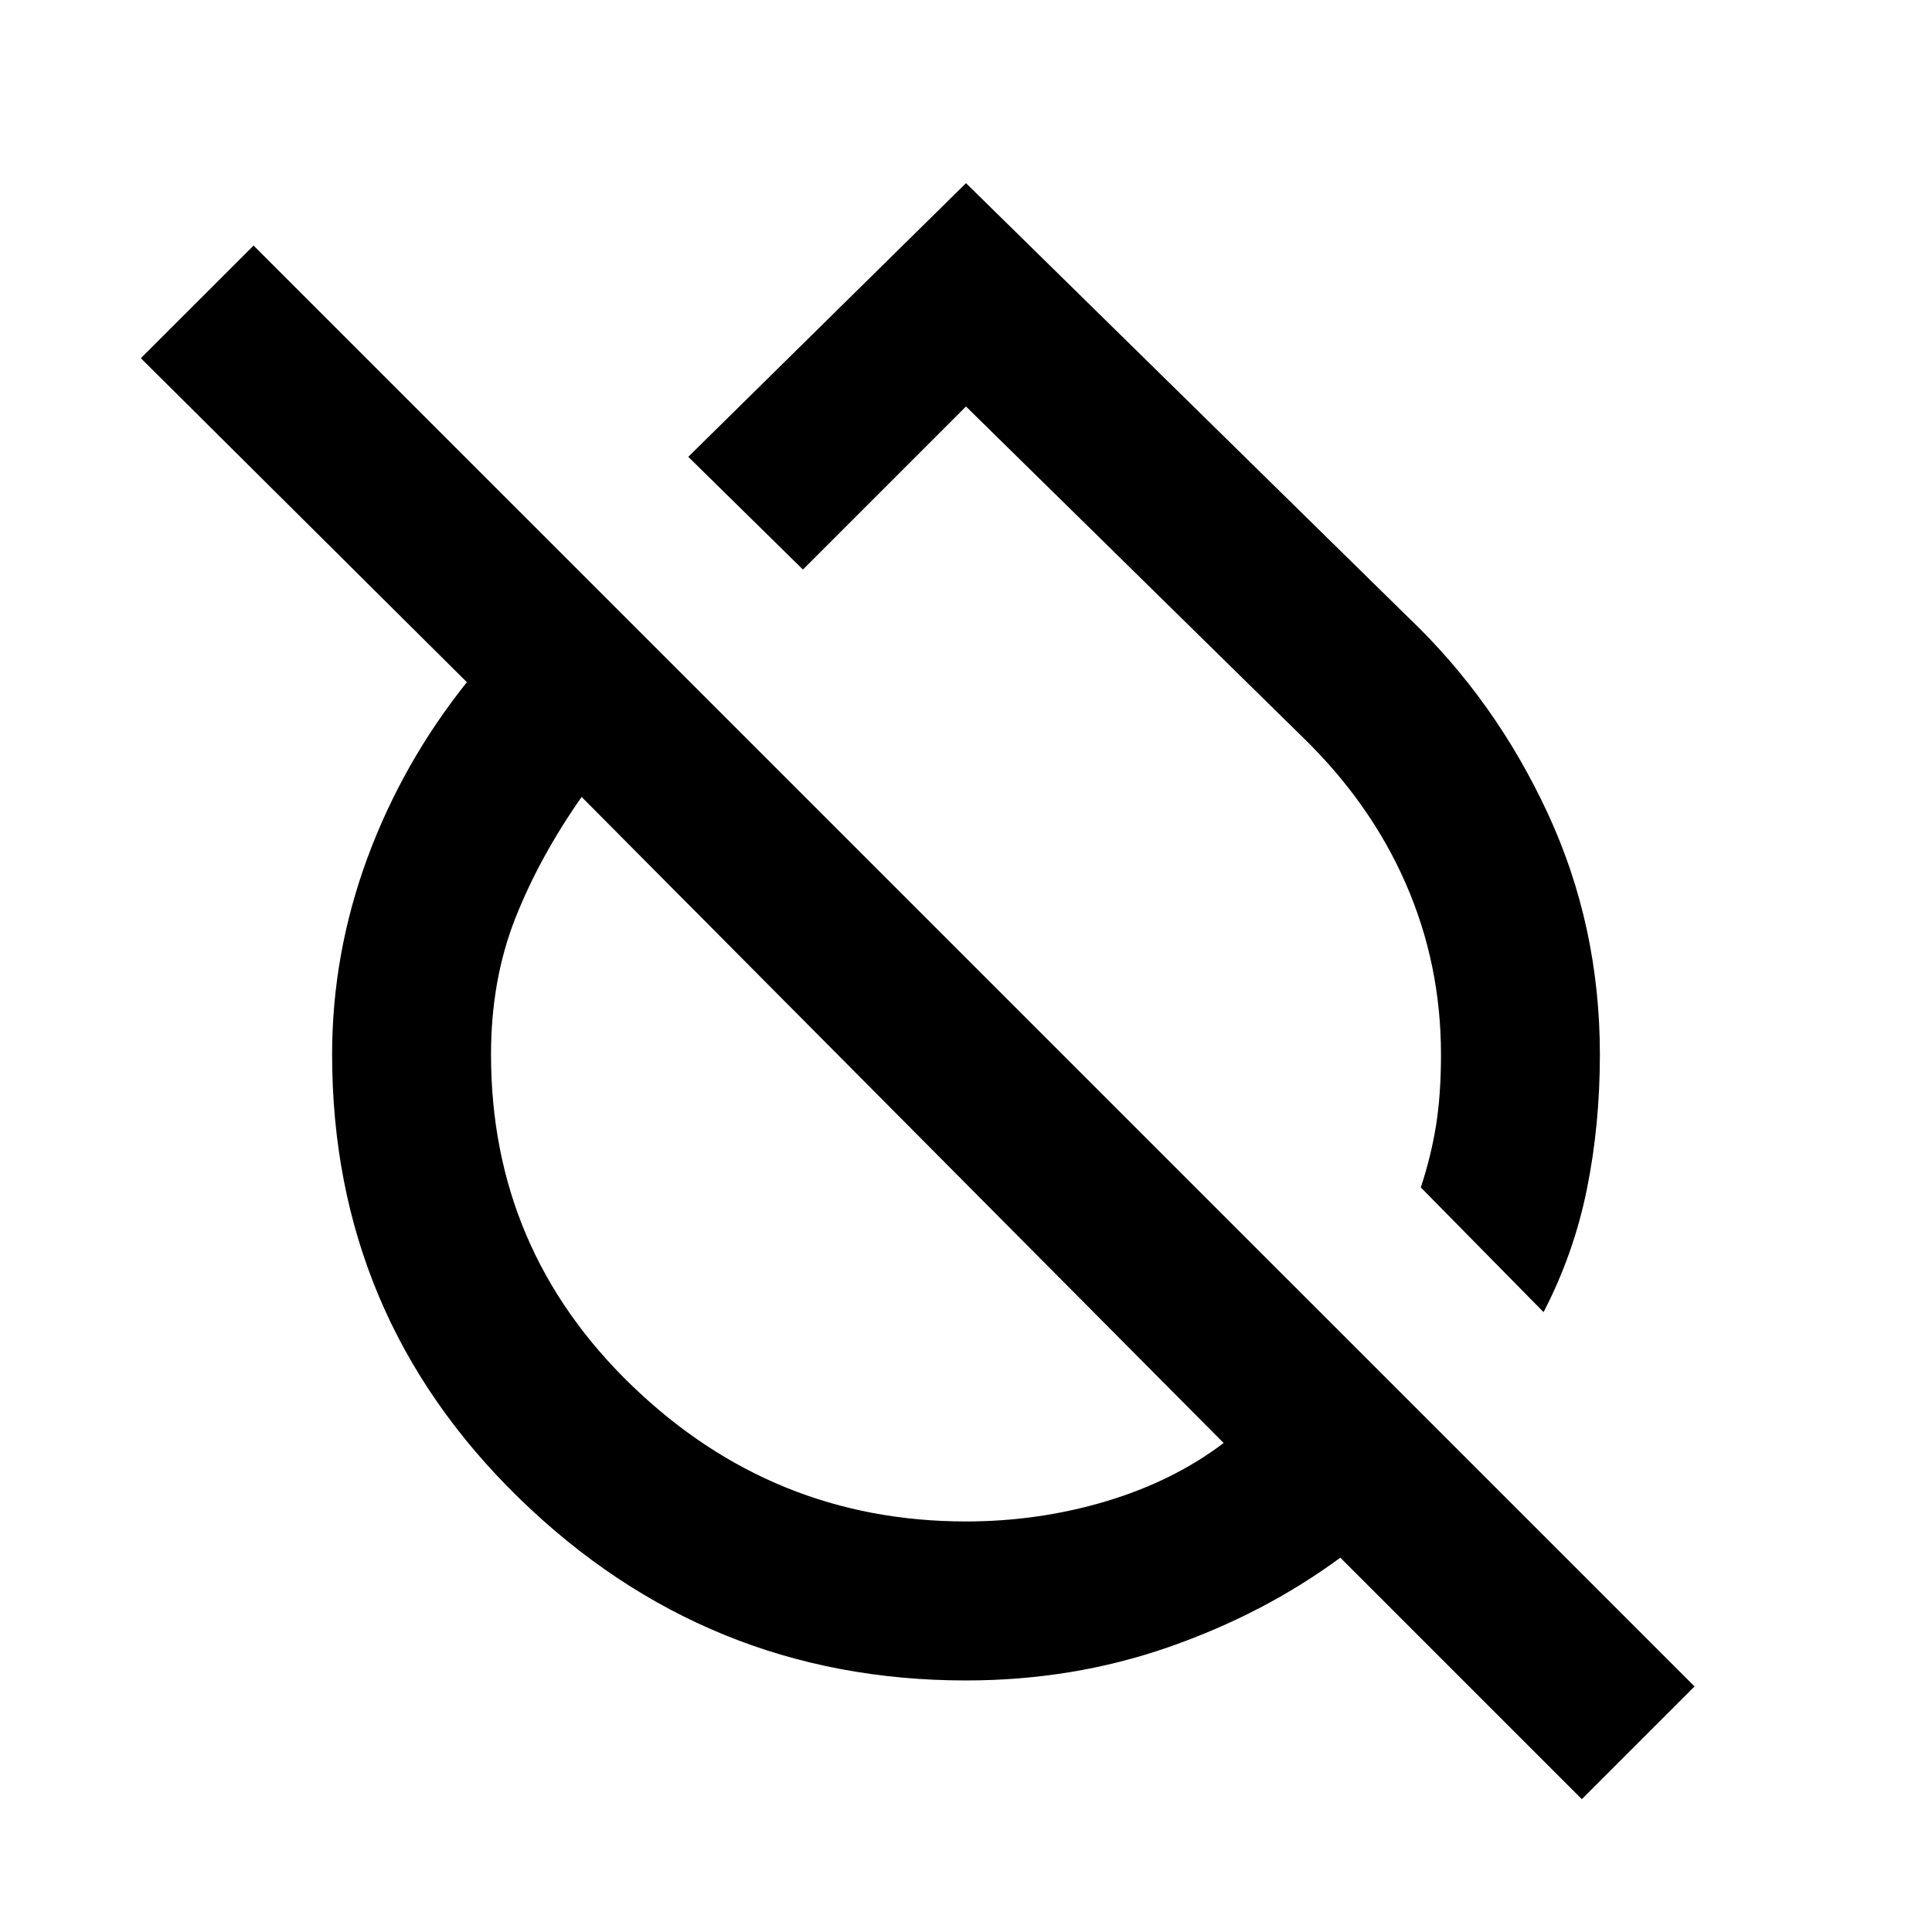 <svg xmlns="http://www.w3.org/2000/svg" height="20" width="20"><path d="M15.979 13.583 14.708 12.292Q14.812 11.979 14.865 11.656Q14.917 11.333 14.917 10.917Q14.917 9.979 14.552 9.146Q14.188 8.312 13.479 7.625L10 4.208L8.312 5.896L7.125 4.729L10 1.896L14.583 6.396Q15.479 7.25 16.021 8.417Q16.562 9.583 16.562 10.917Q16.562 11.646 16.427 12.312Q16.292 12.979 15.979 13.583ZM16.375 18.625 13.875 16.125Q13.083 16.708 12.094 17.052Q11.104 17.396 10 17.396Q7.312 17.396 5.375 15.51Q3.438 13.625 3.438 10.917Q3.438 9.875 3.802 8.885Q4.167 7.896 4.833 7.062L1.458 3.708L2.625 2.542L17.542 17.458ZM10 15.75Q10.75 15.75 11.448 15.542Q12.146 15.333 12.667 14.938L6.021 8.25Q5.583 8.875 5.333 9.51Q5.083 10.146 5.083 10.917Q5.083 12.938 6.542 14.344Q8 15.75 10 15.75ZM9.312 11.562Q9.312 11.562 9.312 11.562Q9.312 11.562 9.312 11.562Q9.312 11.562 9.312 11.562Q9.312 11.562 9.312 11.562Q9.312 11.562 9.312 11.562Q9.312 11.562 9.312 11.562ZM11.5 9.229Q11.5 9.229 11.5 9.229Q11.5 9.229 11.5 9.229Q11.5 9.229 11.5 9.229Q11.5 9.229 11.5 9.229Z"/></svg>